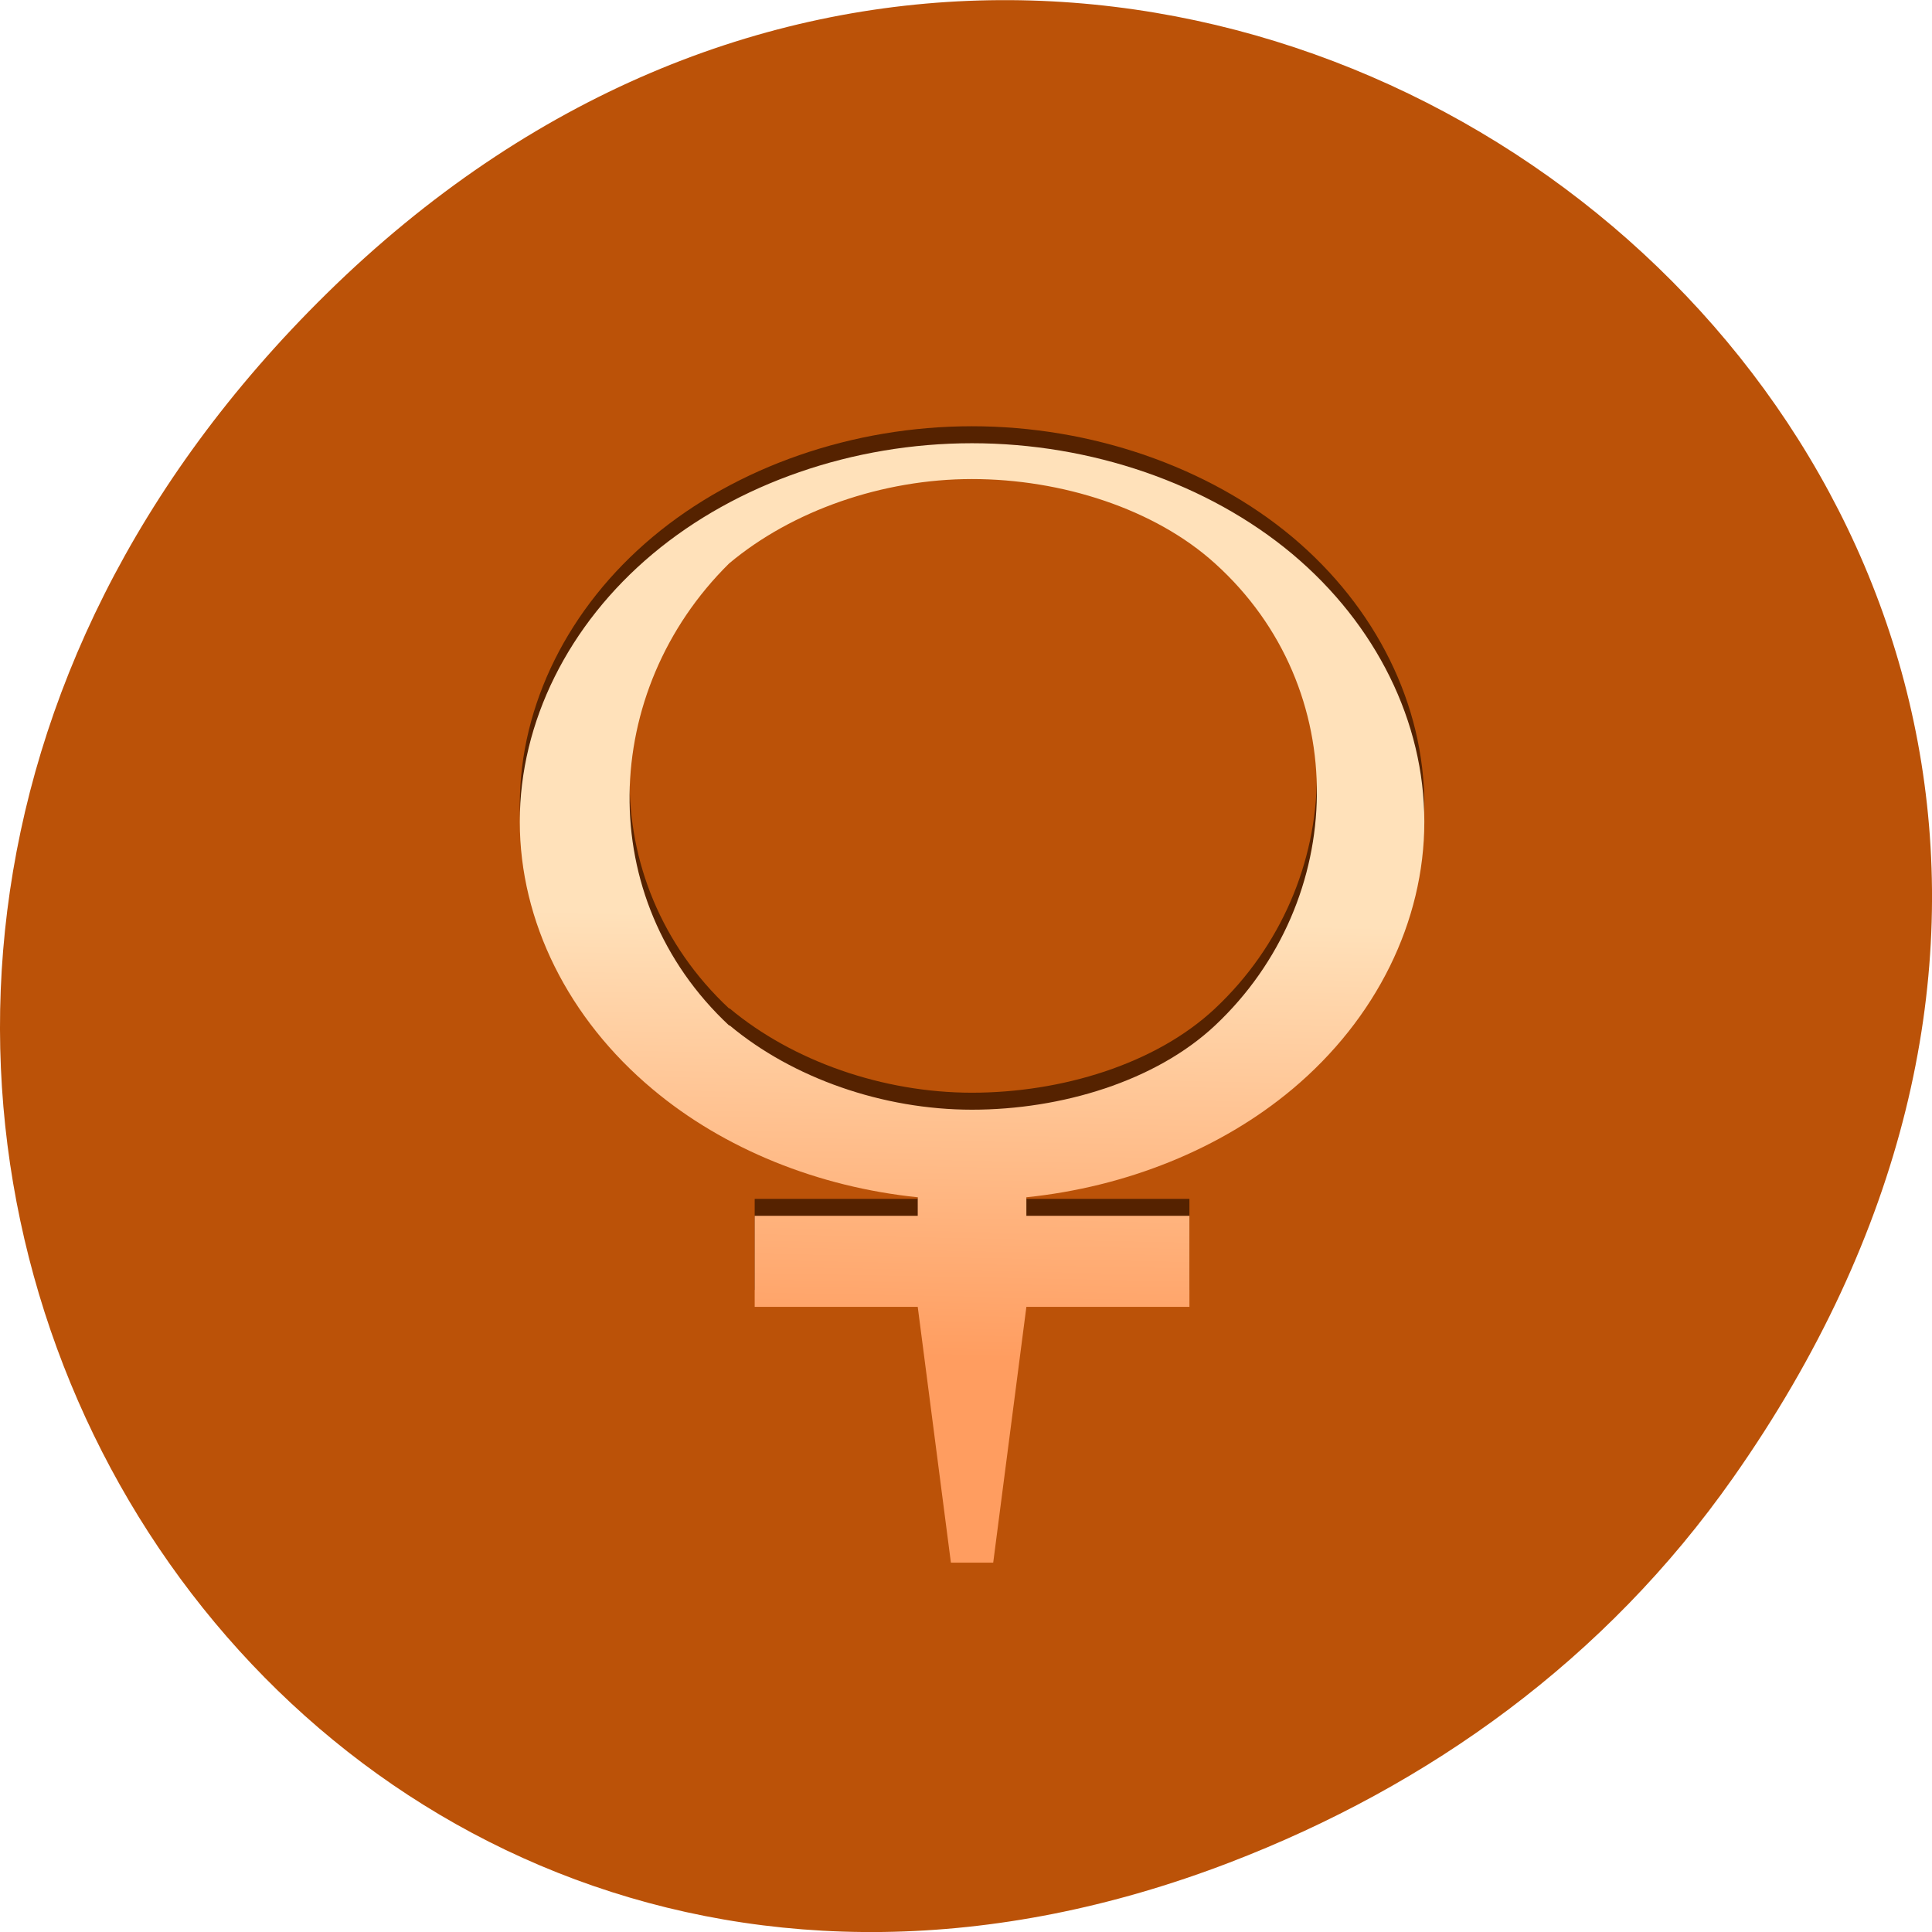 
<svg xmlns="http://www.w3.org/2000/svg" xmlns:xlink="http://www.w3.org/1999/xlink" width="48px" height="48px" viewBox="0 0 48 48" version="1.1">
<defs>
<linearGradient id="linear0" gradientUnits="userSpaceOnUse" x1="373" y1="597.84" x2="375.8" y2="477.87" gradientTransform="matrix(0.109,0,0,0.091,-16.685,-20.669)">
<stop offset="0" style="stop-color:rgb(100%,61.569%,37.647%);stop-opacity:1;"/>
<stop offset="1" style="stop-color:rgb(100%,88.235%,72.941%);stop-opacity:1;"/>
</linearGradient>
</defs>
<g id="surface1">
<path style=" stroke:none;fill-rule:nonzero;fill:rgb(73.333%,32.157%,3.137%);fill-opacity:1;" d="M 43.055 36.719 C 60.316 12.172 28.441 -12.703 8.109 7.301 C -11.051 26.145 6.711 55.426 30.551 46.273 C 35.523 44.363 39.887 41.227 43.055 36.719 Z M 43.055 36.719 "/>
<path style=" stroke:none;fill-rule:nonzero;fill:rgb(33.333%,13.333%,0%);fill-opacity:1;" d="M 24.148 10.59 C 21.191 10.59 18.305 11.59 16.215 13.34 C 14.121 15.094 12.914 17.516 12.914 19.992 C 12.914 22.469 14.121 24.891 16.215 26.641 C 17.984 28.125 20.328 29.07 22.801 29.324 L 22.801 29.785 L 18.75 29.785 L 18.75 32.047 L 22.801 32.047 L 23.625 38.406 L 24.676 38.406 L 25.5 32.047 L 29.551 32.047 L 29.551 29.785 L 25.5 29.785 L 25.5 29.324 C 27.977 29.07 30.332 28.125 32.105 26.641 C 34.195 24.891 35.387 22.473 35.387 19.992 C 35.387 17.516 34.195 15.094 32.105 13.34 C 30.012 11.59 27.105 10.59 24.148 10.59 Z M 24.148 11.484 C 26.367 11.484 28.684 12.215 30.188 13.578 C 33.633 16.688 33.488 21.957 30.188 25.055 C 28.711 26.441 26.367 27.148 24.148 27.148 C 21.934 27.148 19.695 26.363 18.129 25.055 L 18.113 25.055 C 14.73 21.895 14.906 16.746 18.113 13.578 C 19.68 12.266 21.93 11.484 24.148 11.484 Z M 24.148 11.484 "/>
<path style=" stroke:none;fill-rule:nonzero;fill:url(#linear0);" d="M 24.148 11.012 C 21.191 11.012 18.305 12.012 16.215 13.762 C 14.121 15.516 12.914 17.938 12.914 20.414 C 12.914 22.891 14.121 25.312 16.215 27.062 C 17.984 28.547 20.328 29.492 22.801 29.746 L 22.801 30.207 L 18.75 30.207 L 18.75 32.469 L 22.801 32.469 L 23.625 38.824 L 24.676 38.824 L 25.5 32.469 L 29.551 32.469 L 29.551 30.207 L 25.5 30.207 L 25.5 29.746 C 27.977 29.492 30.332 28.547 32.105 27.062 C 34.195 25.312 35.387 22.891 35.387 20.414 C 35.387 17.938 34.195 15.516 32.105 13.762 C 30.012 12.012 27.105 11.012 24.148 11.012 Z M 24.148 11.902 C 26.367 11.902 28.684 12.637 30.188 14 C 33.633 17.109 33.488 22.379 30.188 25.477 C 28.711 26.863 26.367 27.57 24.148 27.57 C 21.934 27.57 19.695 26.785 18.129 25.477 L 18.113 25.477 C 14.73 22.316 14.906 17.168 18.113 14 C 19.68 12.684 21.93 11.902 24.148 11.902 Z M 24.148 11.902 "/>
</g>
</svg>
